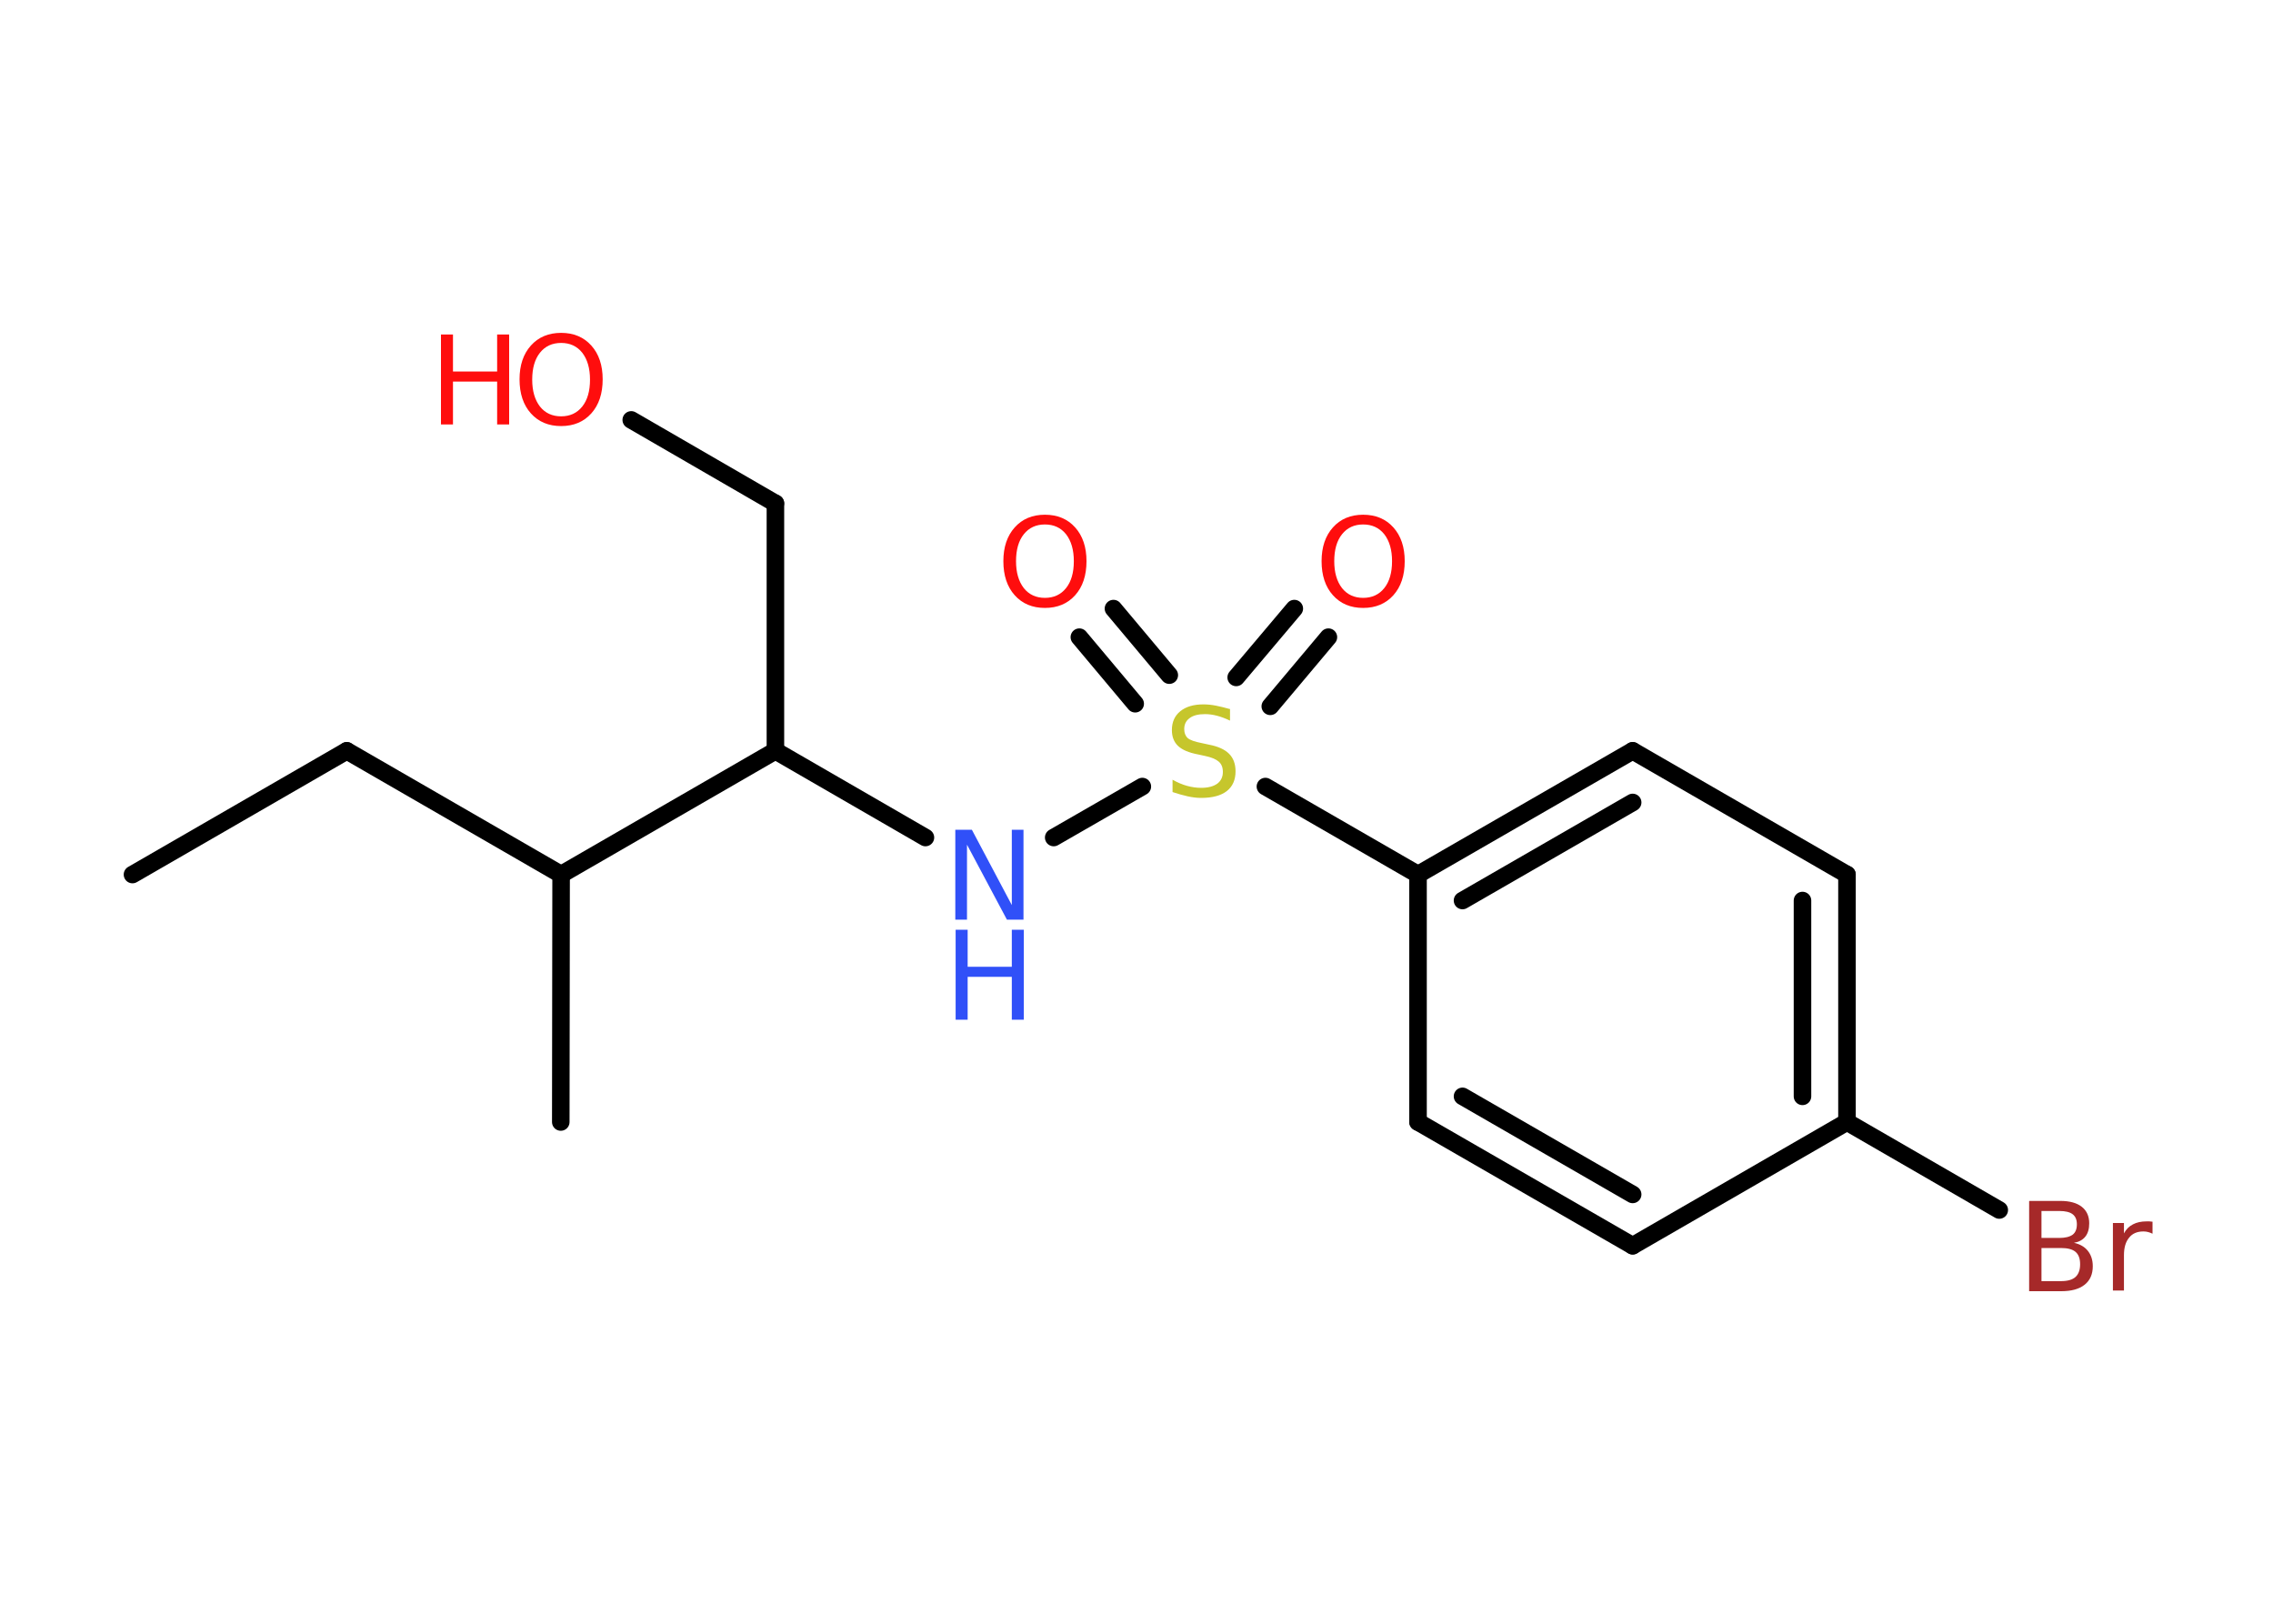 <?xml version='1.0' encoding='UTF-8'?>
<!DOCTYPE svg PUBLIC "-//W3C//DTD SVG 1.1//EN" "http://www.w3.org/Graphics/SVG/1.1/DTD/svg11.dtd">
<svg version='1.2' xmlns='http://www.w3.org/2000/svg' xmlns:xlink='http://www.w3.org/1999/xlink' width='70.0mm' height='50.0mm' viewBox='0 0 70.0 50.0'>
  <desc>Generated by the Chemistry Development Kit (http://github.com/cdk)</desc>
  <g stroke-linecap='round' stroke-linejoin='round' stroke='#000000' stroke-width='.54' fill='#FF0D0D'>
    <rect x='.0' y='.0' width='70.0' height='50.0' fill='#FFFFFF' stroke='none'/>
    <g id='mol1' class='mol'>
      <line id='mol1bnd1' class='bond' x1='4.08' y1='26.93' x2='10.68' y2='23.12'/>
      <line id='mol1bnd2' class='bond' x1='10.68' y1='23.12' x2='17.28' y2='26.93'/>
      <line id='mol1bnd3' class='bond' x1='17.28' y1='26.93' x2='17.27' y2='34.55'/>
      <line id='mol1bnd4' class='bond' x1='17.28' y1='26.93' x2='23.88' y2='23.12'/>
      <line id='mol1bnd5' class='bond' x1='23.88' y1='23.12' x2='23.88' y2='15.5'/>
      <line id='mol1bnd6' class='bond' x1='23.88' y1='15.5' x2='19.44' y2='12.93'/>
      <line id='mol1bnd7' class='bond' x1='23.88' y1='23.12' x2='28.5' y2='25.79'/>
      <line id='mol1bnd8' class='bond' x1='32.45' y1='25.79' x2='35.18' y2='24.22'/>
      <g id='mol1bnd9' class='bond'>
        <line x1='38.07' y1='20.86' x2='39.86' y2='18.74'/>
        <line x1='39.12' y1='21.75' x2='40.91' y2='19.62'/>
      </g>
      <g id='mol1bnd10' class='bond'>
        <line x1='34.96' y1='21.67' x2='33.24' y2='19.62'/>
        <line x1='36.01' y1='20.79' x2='34.29' y2='18.74'/>
      </g>
      <line id='mol1bnd11' class='bond' x1='38.97' y1='24.22' x2='43.67' y2='26.93'/>
      <g id='mol1bnd12' class='bond'>
        <line x1='50.28' y1='23.12' x2='43.67' y2='26.93'/>
        <line x1='50.28' y1='24.71' x2='45.04' y2='27.73'/>
      </g>
      <line id='mol1bnd13' class='bond' x1='50.28' y1='23.12' x2='56.88' y2='26.93'/>
      <g id='mol1bnd14' class='bond'>
        <line x1='56.88' y1='34.55' x2='56.88' y2='26.93'/>
        <line x1='55.51' y1='33.76' x2='55.51' y2='27.73'/>
      </g>
      <line id='mol1bnd15' class='bond' x1='56.88' y1='34.55' x2='61.57' y2='37.26'/>
      <line id='mol1bnd16' class='bond' x1='56.88' y1='34.55' x2='50.28' y2='38.36'/>
      <g id='mol1bnd17' class='bond'>
        <line x1='43.67' y1='34.55' x2='50.28' y2='38.36'/>
        <line x1='45.04' y1='33.76' x2='50.28' y2='36.78'/>
      </g>
      <line id='mol1bnd18' class='bond' x1='43.67' y1='26.93' x2='43.67' y2='34.55'/>
      <g id='mol1atm7' class='atom'>
        <path d='M17.28 10.56q-.41 .0 -.65 .3q-.24 .3 -.24 .83q.0 .52 .24 .83q.24 .3 .65 .3q.41 .0 .65 -.3q.24 -.3 .24 -.83q.0 -.52 -.24 -.83q-.24 -.3 -.65 -.3zM17.28 10.25q.58 .0 .93 .39q.35 .39 .35 1.04q.0 .66 -.35 1.05q-.35 .39 -.93 .39q-.58 .0 -.93 -.39q-.35 -.39 -.35 -1.05q.0 -.65 .35 -1.04q.35 -.39 .93 -.39z' stroke='none'/>
        <path d='M13.58 10.3h.37v1.14h1.36v-1.14h.37v2.77h-.37v-1.32h-1.36v1.32h-.37v-2.77z' stroke='none'/>
      </g>
      <g id='mol1atm8' class='atom'>
        <path d='M29.43 25.55h.5l1.23 2.32v-2.32h.36v2.77h-.51l-1.23 -2.31v2.31h-.36v-2.77z' stroke='none' fill='#3050F8'/>
        <path d='M29.43 28.63h.37v1.14h1.36v-1.14h.37v2.77h-.37v-1.32h-1.36v1.32h-.37v-2.77z' stroke='none' fill='#3050F8'/>
      </g>
      <path id='mol1atm9' class='atom' d='M37.88 21.83v.36q-.21 -.1 -.4 -.15q-.19 -.05 -.37 -.05q-.31 .0 -.47 .12q-.17 .12 -.17 .34q.0 .18 .11 .28q.11 .09 .42 .15l.23 .05q.42 .08 .62 .28q.2 .2 .2 .54q.0 .4 -.27 .61q-.27 .21 -.79 .21q-.2 .0 -.42 -.05q-.22 -.05 -.46 -.13v-.38q.23 .13 .45 .19q.22 .06 .43 .06q.32 .0 .5 -.13q.17 -.13 .17 -.36q.0 -.21 -.13 -.32q-.13 -.11 -.41 -.17l-.23 -.05q-.42 -.08 -.61 -.26q-.19 -.18 -.19 -.49q.0 -.37 .26 -.58q.26 -.21 .71 -.21q.19 .0 .39 .04q.2 .04 .41 .1z' stroke='none' fill='#C6C62C'/>
      <path id='mol1atm10' class='atom' d='M41.98 16.15q-.41 .0 -.65 .3q-.24 .3 -.24 .83q.0 .52 .24 .83q.24 .3 .65 .3q.41 .0 .65 -.3q.24 -.3 .24 -.83q.0 -.52 -.24 -.83q-.24 -.3 -.65 -.3zM41.98 15.85q.58 .0 .93 .39q.35 .39 .35 1.04q.0 .66 -.35 1.05q-.35 .39 -.93 .39q-.58 .0 -.93 -.39q-.35 -.39 -.35 -1.05q.0 -.65 .35 -1.04q.35 -.39 .93 -.39z' stroke='none'/>
      <path id='mol1atm11' class='atom' d='M32.18 16.15q-.41 .0 -.65 .3q-.24 .3 -.24 .83q.0 .52 .24 .83q.24 .3 .65 .3q.41 .0 .65 -.3q.24 -.3 .24 -.83q.0 -.52 -.24 -.83q-.24 -.3 -.65 -.3zM32.18 15.85q.58 .0 .93 .39q.35 .39 .35 1.04q.0 .66 -.35 1.05q-.35 .39 -.93 .39q-.58 .0 -.93 -.39q-.35 -.39 -.35 -1.05q.0 -.65 .35 -1.04q.35 -.39 .93 -.39z' stroke='none'/>
      <path id='mol1atm16' class='atom' d='M62.87 38.43v1.02h.6q.31 .0 .45 -.13q.14 -.13 .14 -.39q.0 -.26 -.14 -.38q-.14 -.12 -.45 -.12h-.6zM62.87 37.29v.83h.55q.27 .0 .41 -.1q.13 -.1 .13 -.32q.0 -.21 -.13 -.31q-.13 -.1 -.41 -.1h-.55zM62.5 36.98h.95q.43 .0 .66 .18q.23 .18 .23 .51q.0 .26 -.12 .41q-.12 .15 -.35 .19q.28 .06 .43 .25q.15 .19 .15 .47q.0 .37 -.25 .57q-.25 .2 -.72 .2h-.99v-2.77zM66.29 37.99q-.06 -.03 -.13 -.05q-.07 -.02 -.15 -.02q-.29 .0 -.44 .19q-.16 .19 -.16 .54v1.09h-.34v-2.08h.34v.32q.1 -.19 .28 -.28q.17 -.09 .42 -.09q.04 .0 .08 .0q.04 .0 .1 .01v.35z' stroke='none' fill='#A62929'/>
    </g>
  </g>
</svg>
